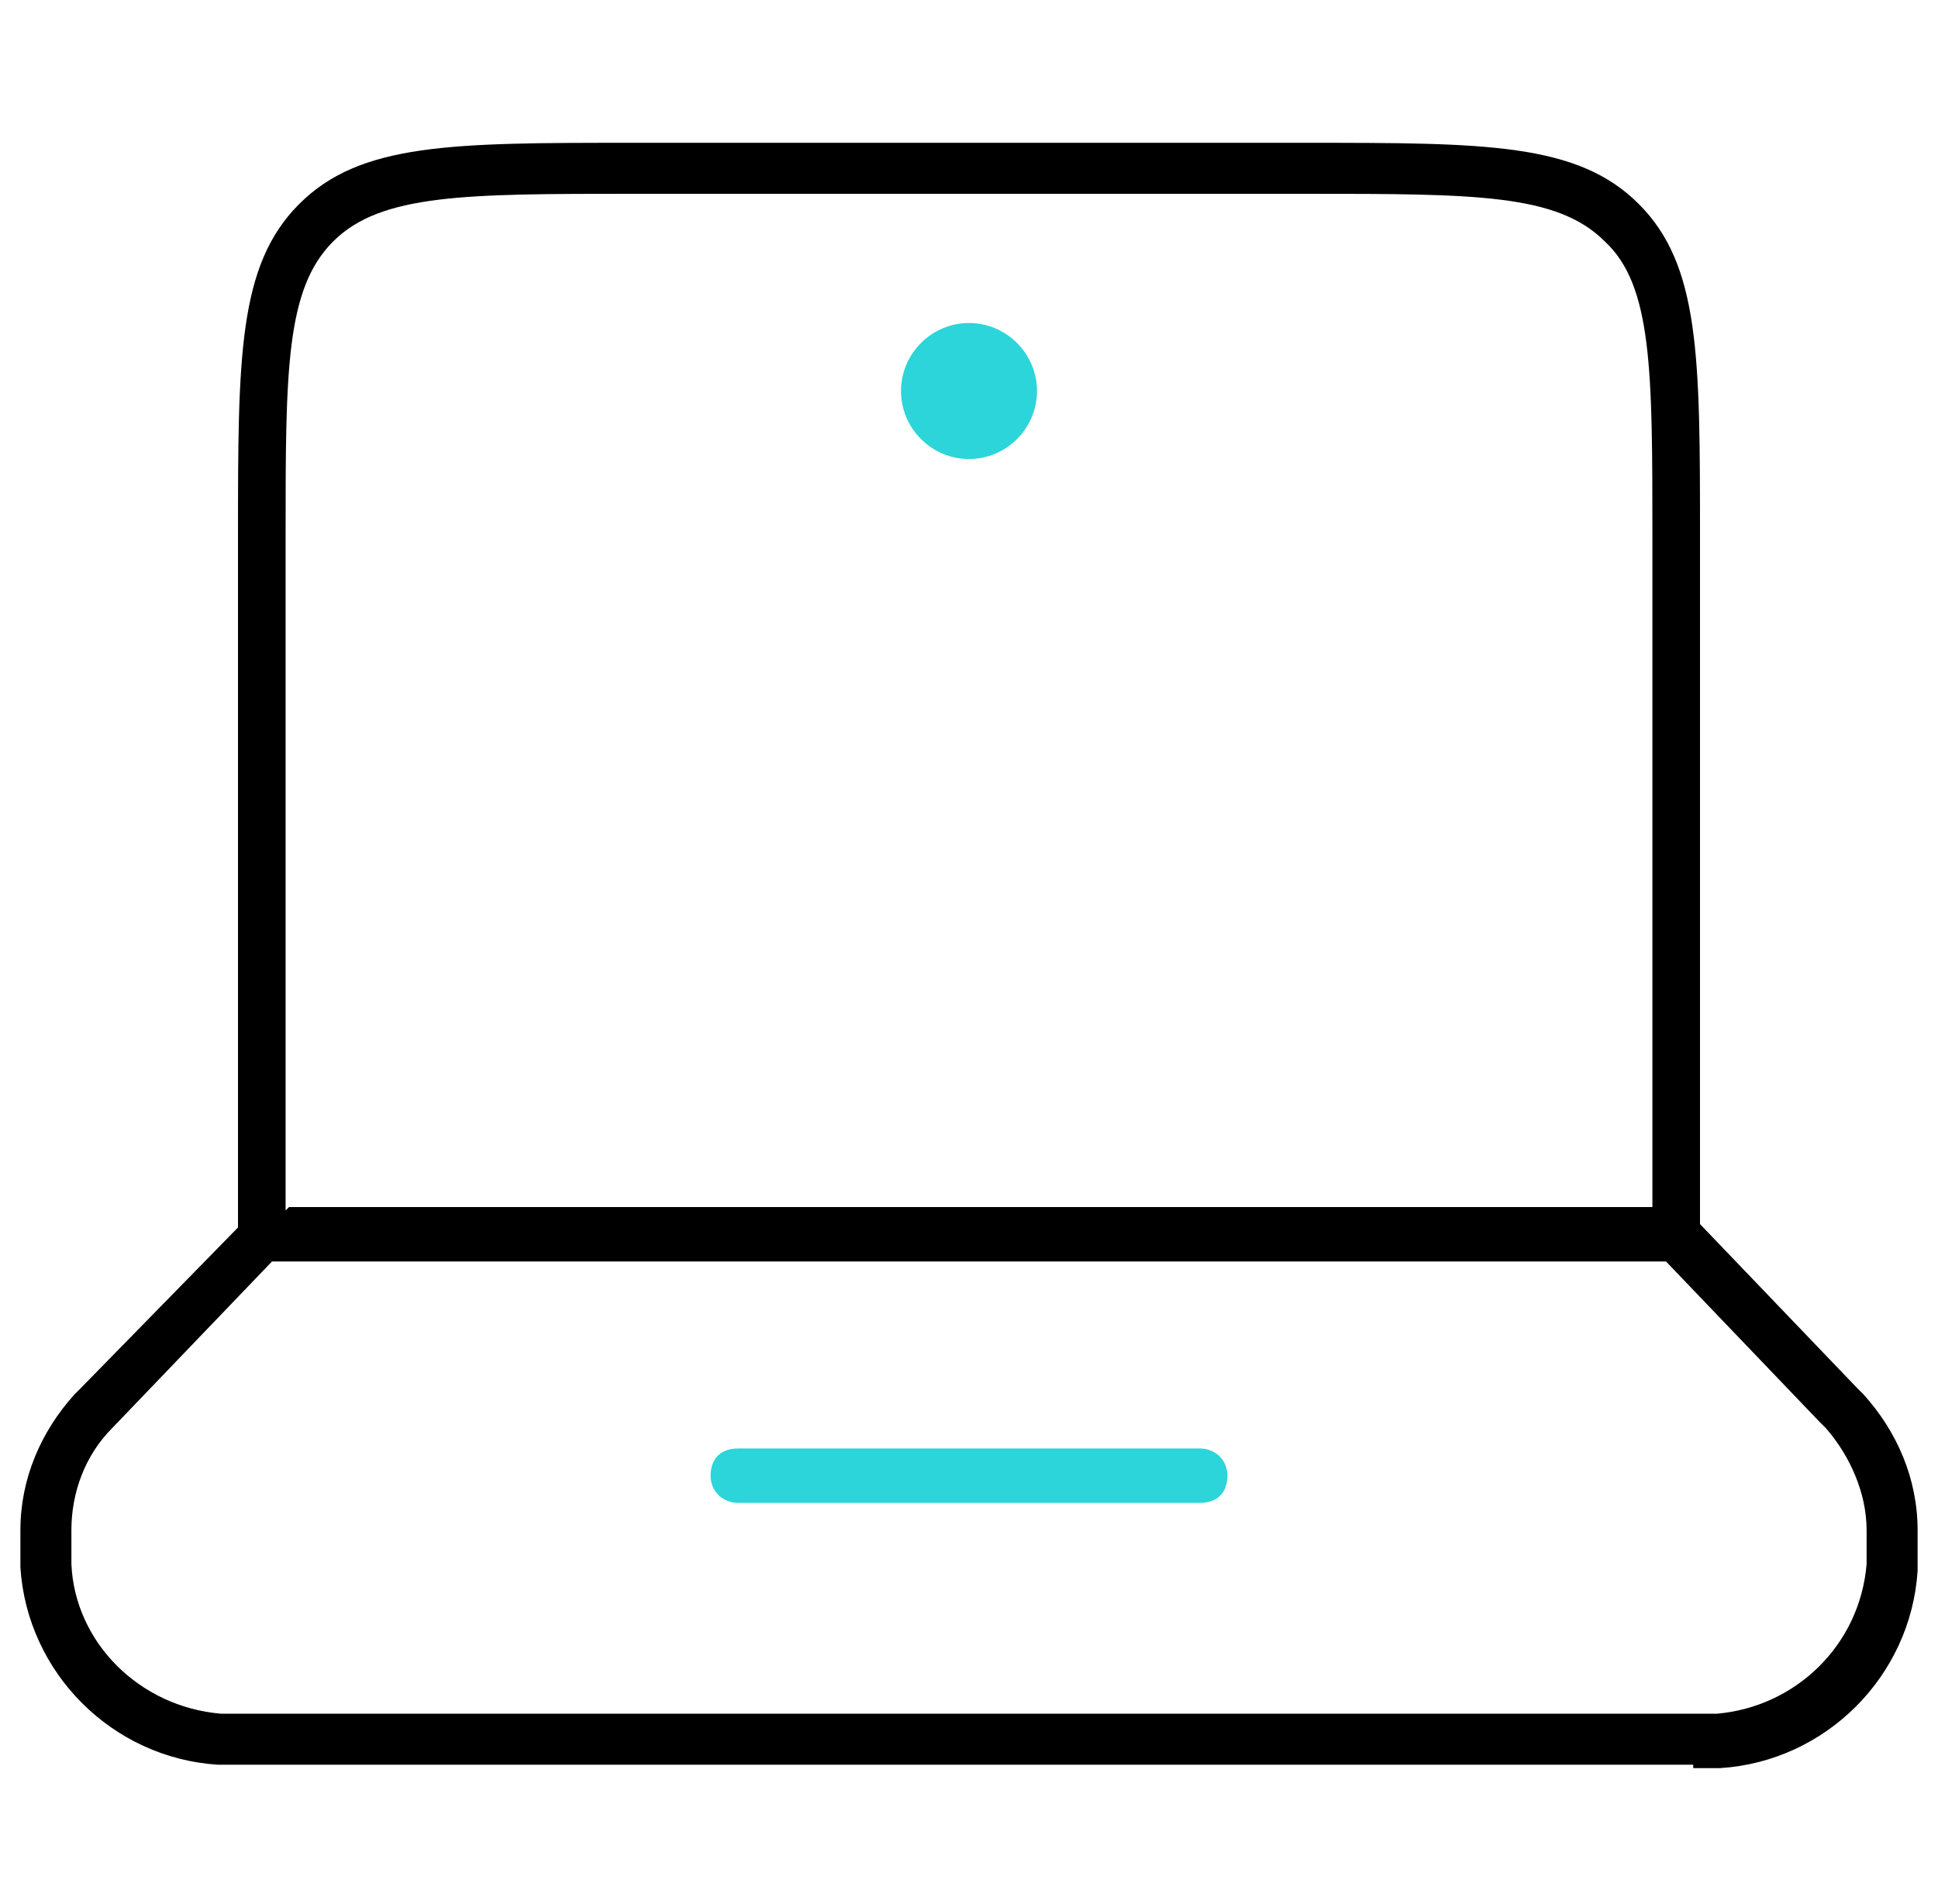 <?xml version="1.0" encoding="UTF-8"?><svg id="uuid-2f5cc540-a011-424d-9209-bb84719d45c8" xmlns="http://www.w3.org/2000/svg" viewBox="0 0 57 56"><defs><style>.uuid-27010d1b-8eca-4c48-9079-6e922339a568,.uuid-19a38a70-b99a-4891-91f7-b06f8101cf77{stroke-width:0px;}.uuid-19a38a70-b99a-4891-91f7-b06f8101cf77{fill:#2cd5d9;}</style></defs><g id="uuid-d0b55e81-cf90-43e6-a607-df51544d5760"><path class="uuid-27010d1b-8eca-4c48-9079-6e922339a568" d="m49.8,51.9H7.2c-.4,0-.6,0-.8,0-3.1-.2-5.6-2.7-5.8-5.8,0-.2,0-.4,0-.8v-.3c0-1.5.6-2.9,1.6-4l.2-.2,4.6-4.7V15.8c0-5.3,0-8,1.8-9.8s4.5-1.8,9.8-1.8h19.8c5.3,0,8,0,9.8,1.8,1.8,1.8,1.8,4.5,1.8,9.8v20.2l4.6,4.8c0,0,.1.1.2.2,1,1.1,1.6,2.5,1.6,4v.4c0,.4,0,.6,0,.8-.2,3.1-2.7,5.6-5.8,5.8-.2,0-.4,0-.8,0Zm-42.6-1.5h42.6c.4,0,.6,0,.7,0,2.3-.2,4.2-2,4.4-4.4,0-.2,0-.4,0-.7v-.3c0-1.1-.5-2.2-1.2-3l-.2-.2-4.5-4.7H8l-4.7,4.9c-.8.8-1.2,1.9-1.2,3v.3c0,.4,0,.6,0,.7.1,2.3,2,4.2,4.4,4.4.2,0,.4,0,.7,0Zm1.3-14.9h40.1V15.8c0-4.9,0-7.4-1.4-8.7-1.4-1.4-3.8-1.4-8.8-1.4h-19.8c-4.9,0-7.4,0-8.8,1.4s-1.4,3.8-1.4,8.7v19.8Z"/></g><g id="uuid-11960201-3456-492d-8c0e-492cf680a895"><path class="uuid-19a38a70-b99a-4891-91f7-b06f8101cf77" d="m35.3,44.2h-13.6c-.4,0-.8-.3-.8-.8s.3-.8.8-.8h13.6c.4,0,.8.3.8.8s-.3.8-.8.8Z"/></g><g id="uuid-af44b768-172e-4561-93e3-0c7373207733"><path class="uuid-19a38a70-b99a-4891-91f7-b06f8101cf77" d="m30.5,11.5c0,1.1-.9,2-2,2s-2-.9-2-2,.9-2,2-2h0c1.1,0,2,.9,2,2Z"/></g></svg>
